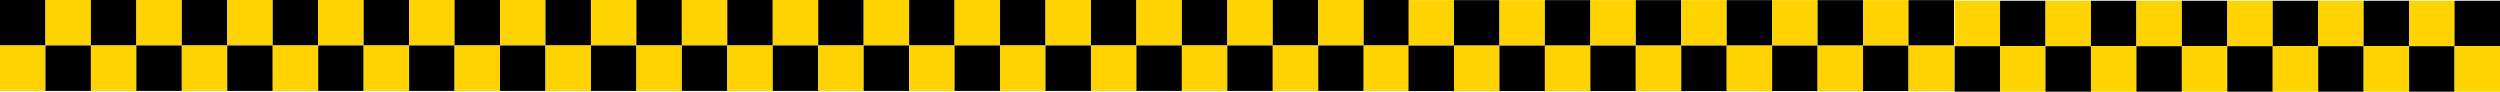<svg id="Calque_1" data-name="Calque 1" xmlns="http://www.w3.org/2000/svg" viewBox="0 0 1916.04 70.27"><defs><style>.cls-1{fill:#ffd300;}</style></defs><rect width="34.84" height="34.84"/><rect class="cls-1" y="34.84" width="34.84" height="34.84"/><rect class="cls-1" x="34.84" width="34.84" height="34.84"/><rect x="34.84" y="34.84" width="34.84" height="34.84"/><rect x="69.68" width="34.84" height="34.84"/><rect class="cls-1" x="69.68" y="34.84" width="34.84" height="34.84"/><rect class="cls-1" x="104.52" width="34.84" height="34.84"/><rect x="104.52" y="34.84" width="34.84" height="34.84"/><rect x="139.35" width="34.84" height="34.84"/><rect class="cls-1" x="139.35" y="34.84" width="34.84" height="34.84"/><rect class="cls-1" x="174.19" width="34.84" height="34.84"/><rect x="174.19" y="34.84" width="34.84" height="34.84"/><rect x="209.03" width="34.84" height="34.84"/><rect class="cls-1" x="209.03" y="34.84" width="34.84" height="34.84"/><rect class="cls-1" x="243.87" width="34.84" height="34.84"/><rect x="243.87" y="34.84" width="34.84" height="34.84"/><rect x="278.71" width="34.84" height="34.84"/><rect class="cls-1" x="278.71" y="34.84" width="34.84" height="34.84"/><rect class="cls-1" x="313.55" width="34.84" height="34.84"/><rect x="313.55" y="34.84" width="34.84" height="34.84"/><rect x="348.39" width="34.84" height="34.84"/><rect class="cls-1" x="348.39" y="34.84" width="34.84" height="34.84"/><rect class="cls-1" x="383.23" width="34.84" height="34.84"/><rect x="383.23" y="34.84" width="34.84" height="34.84"/><rect x="418.06" width="34.84" height="34.84"/><rect class="cls-1" x="418.06" y="34.84" width="34.84" height="34.84"/><rect class="cls-1" x="452.9" width="34.84" height="34.84"/><rect x="452.9" y="34.84" width="34.84" height="34.84"/><rect x="487.74" width="34.84" height="34.84"/><rect class="cls-1" x="487.74" y="34.84" width="34.84" height="34.84"/><rect class="cls-1" x="522.58" width="34.84" height="34.84"/><rect x="522.58" y="34.84" width="34.84" height="34.84"/><rect x="557.42" width="34.84" height="34.84"/><rect class="cls-1" x="557.42" y="34.84" width="34.84" height="34.84"/><rect class="cls-1" x="592.26" width="34.84" height="34.84"/><rect x="592.26" y="34.84" width="34.84" height="34.84"/><rect x="627.1" width="34.84" height="34.84"/><rect class="cls-1" x="627.1" y="34.84" width="34.84" height="34.84"/><rect class="cls-1" x="661.94" width="34.84" height="34.84"/><rect x="661.94" y="34.84" width="34.84" height="34.84"/><rect x="696.77" width="34.84" height="34.84"/><rect class="cls-1" x="696.77" y="34.84" width="34.84" height="34.84"/><rect class="cls-1" x="731.61" width="34.84" height="34.84"/><rect x="731.61" y="34.84" width="34.84" height="34.84"/><rect x="766.45" width="34.84" height="34.84"/><rect class="cls-1" x="766.45" y="34.84" width="34.84" height="34.84"/><rect class="cls-1" x="801.29" width="34.84" height="34.84"/><rect x="801.29" y="34.84" width="34.84" height="34.84"/><rect x="836.13" width="34.84" height="34.84"/><rect class="cls-1" x="836.13" y="34.84" width="34.84" height="34.84"/><rect class="cls-1" x="870.97" width="34.84" height="34.84"/><rect x="870.97" y="34.84" width="34.84" height="34.84"/><rect x="905.81" width="34.84" height="34.84"/><rect class="cls-1" x="905.81" y="34.84" width="34.84" height="34.84"/><rect class="cls-1" x="940.65" width="34.84" height="34.84"/><rect x="940.65" y="34.84" width="34.84" height="34.84"/><rect x="975.48" width="34.84" height="34.84"/><rect class="cls-1" x="975.48" y="34.84" width="34.84" height="34.84"/><rect class="cls-1" x="1010.32" width="34.84" height="34.84"/><rect x="1010.32" y="34.84" width="34.84" height="34.84"/><rect x="1045.16" width="34.84" height="34.84"/><rect class="cls-1" x="1045.16" y="34.84" width="34.84" height="34.84"/><rect class="cls-1" x="1079.52" y="0.1" width="34.84" height="34.84"/><rect x="1079.52" y="34.94" width="34.84" height="34.84"/><rect x="1114.36" y="0.1" width="34.84" height="34.84"/><rect class="cls-1" x="1114.36" y="34.94" width="34.84" height="34.84"/><rect class="cls-1" x="1149.2" y="0.1" width="34.84" height="34.84"/><rect x="1149.2" y="34.94" width="34.84" height="34.84"/><rect x="1184.03" y="0.1" width="34.84" height="34.84"/><rect class="cls-1" x="1184.03" y="34.94" width="34.84" height="34.84"/><rect class="cls-1" x="1218.87" y="0.1" width="34.84" height="34.84"/><rect x="1218.87" y="34.94" width="34.84" height="34.84"/><rect x="1253.71" y="0.1" width="34.84" height="34.84"/><rect class="cls-1" x="1253.71" y="34.94" width="34.84" height="34.84"/><rect class="cls-1" x="1288.55" y="0.1" width="34.84" height="34.84"/><rect x="1288.55" y="34.94" width="34.84" height="34.84"/><rect x="1323.39" y="0.1" width="34.84" height="34.84"/><rect class="cls-1" x="1323.39" y="34.94" width="34.84" height="34.84"/><rect class="cls-1" x="1358.2" y="0.1" width="34.84" height="34.84"/><rect x="1358.2" y="34.94" width="34.84" height="34.84"/><rect x="1393.03" y="0.1" width="34.84" height="34.84"/><rect class="cls-1" x="1393.03" y="34.94" width="34.84" height="34.84"/><rect class="cls-1" x="1427.87" y="0.1" width="34.84" height="34.84"/><rect x="1427.87" y="34.94" width="34.84" height="34.84"/><rect x="1462.71" y="0.1" width="34.84" height="34.84"/><rect class="cls-1" x="1462.71" y="34.94" width="34.84" height="34.84"/><rect class="cls-1" x="1498.03" y="0.59" width="34.84" height="34.84"/><rect x="1498.03" y="35.43" width="34.84" height="34.84"/><rect x="1532.87" y="0.59" width="34.84" height="34.84"/><rect class="cls-1" x="1532.87" y="35.43" width="34.84" height="34.84"/><rect class="cls-1" x="1567.7" y="0.59" width="34.84" height="34.84"/><rect x="1567.7" y="35.43" width="34.84" height="34.84"/><rect x="1602.54" y="0.59" width="34.84" height="34.84"/><rect class="cls-1" x="1602.54" y="35.43" width="34.84" height="34.84"/><rect class="cls-1" x="1637.38" y="0.59" width="34.84" height="34.84"/><rect x="1637.38" y="35.43" width="34.84" height="34.84"/><rect x="1672.22" y="0.59" width="34.84" height="34.84"/><rect class="cls-1" x="1672.22" y="35.43" width="34.84" height="34.84"/><rect class="cls-1" x="1707.03" y="0.59" width="34.84" height="34.84"/><rect x="1707.03" y="35.43" width="34.84" height="34.84"/><rect x="1741.87" y="0.59" width="34.84" height="34.84"/><rect class="cls-1" x="1741.87" y="35.43" width="34.84" height="34.84"/><rect class="cls-1" x="1776.7" y="0.59" width="34.84" height="34.84"/><rect x="1776.7" y="35.43" width="34.84" height="34.84"/><rect x="1811.54" y="0.59" width="34.84" height="34.84"/><rect class="cls-1" x="1811.54" y="35.43" width="34.84" height="34.84"/><rect class="cls-1" x="1846.37" y="0.59" width="34.84" height="34.84"/><rect x="1846.37" y="35.43" width="34.84" height="34.84"/><rect x="1881.2" y="0.59" width="34.84" height="34.84"/><rect class="cls-1" x="1881.2" y="35.43" width="34.84" height="34.84"/></svg>